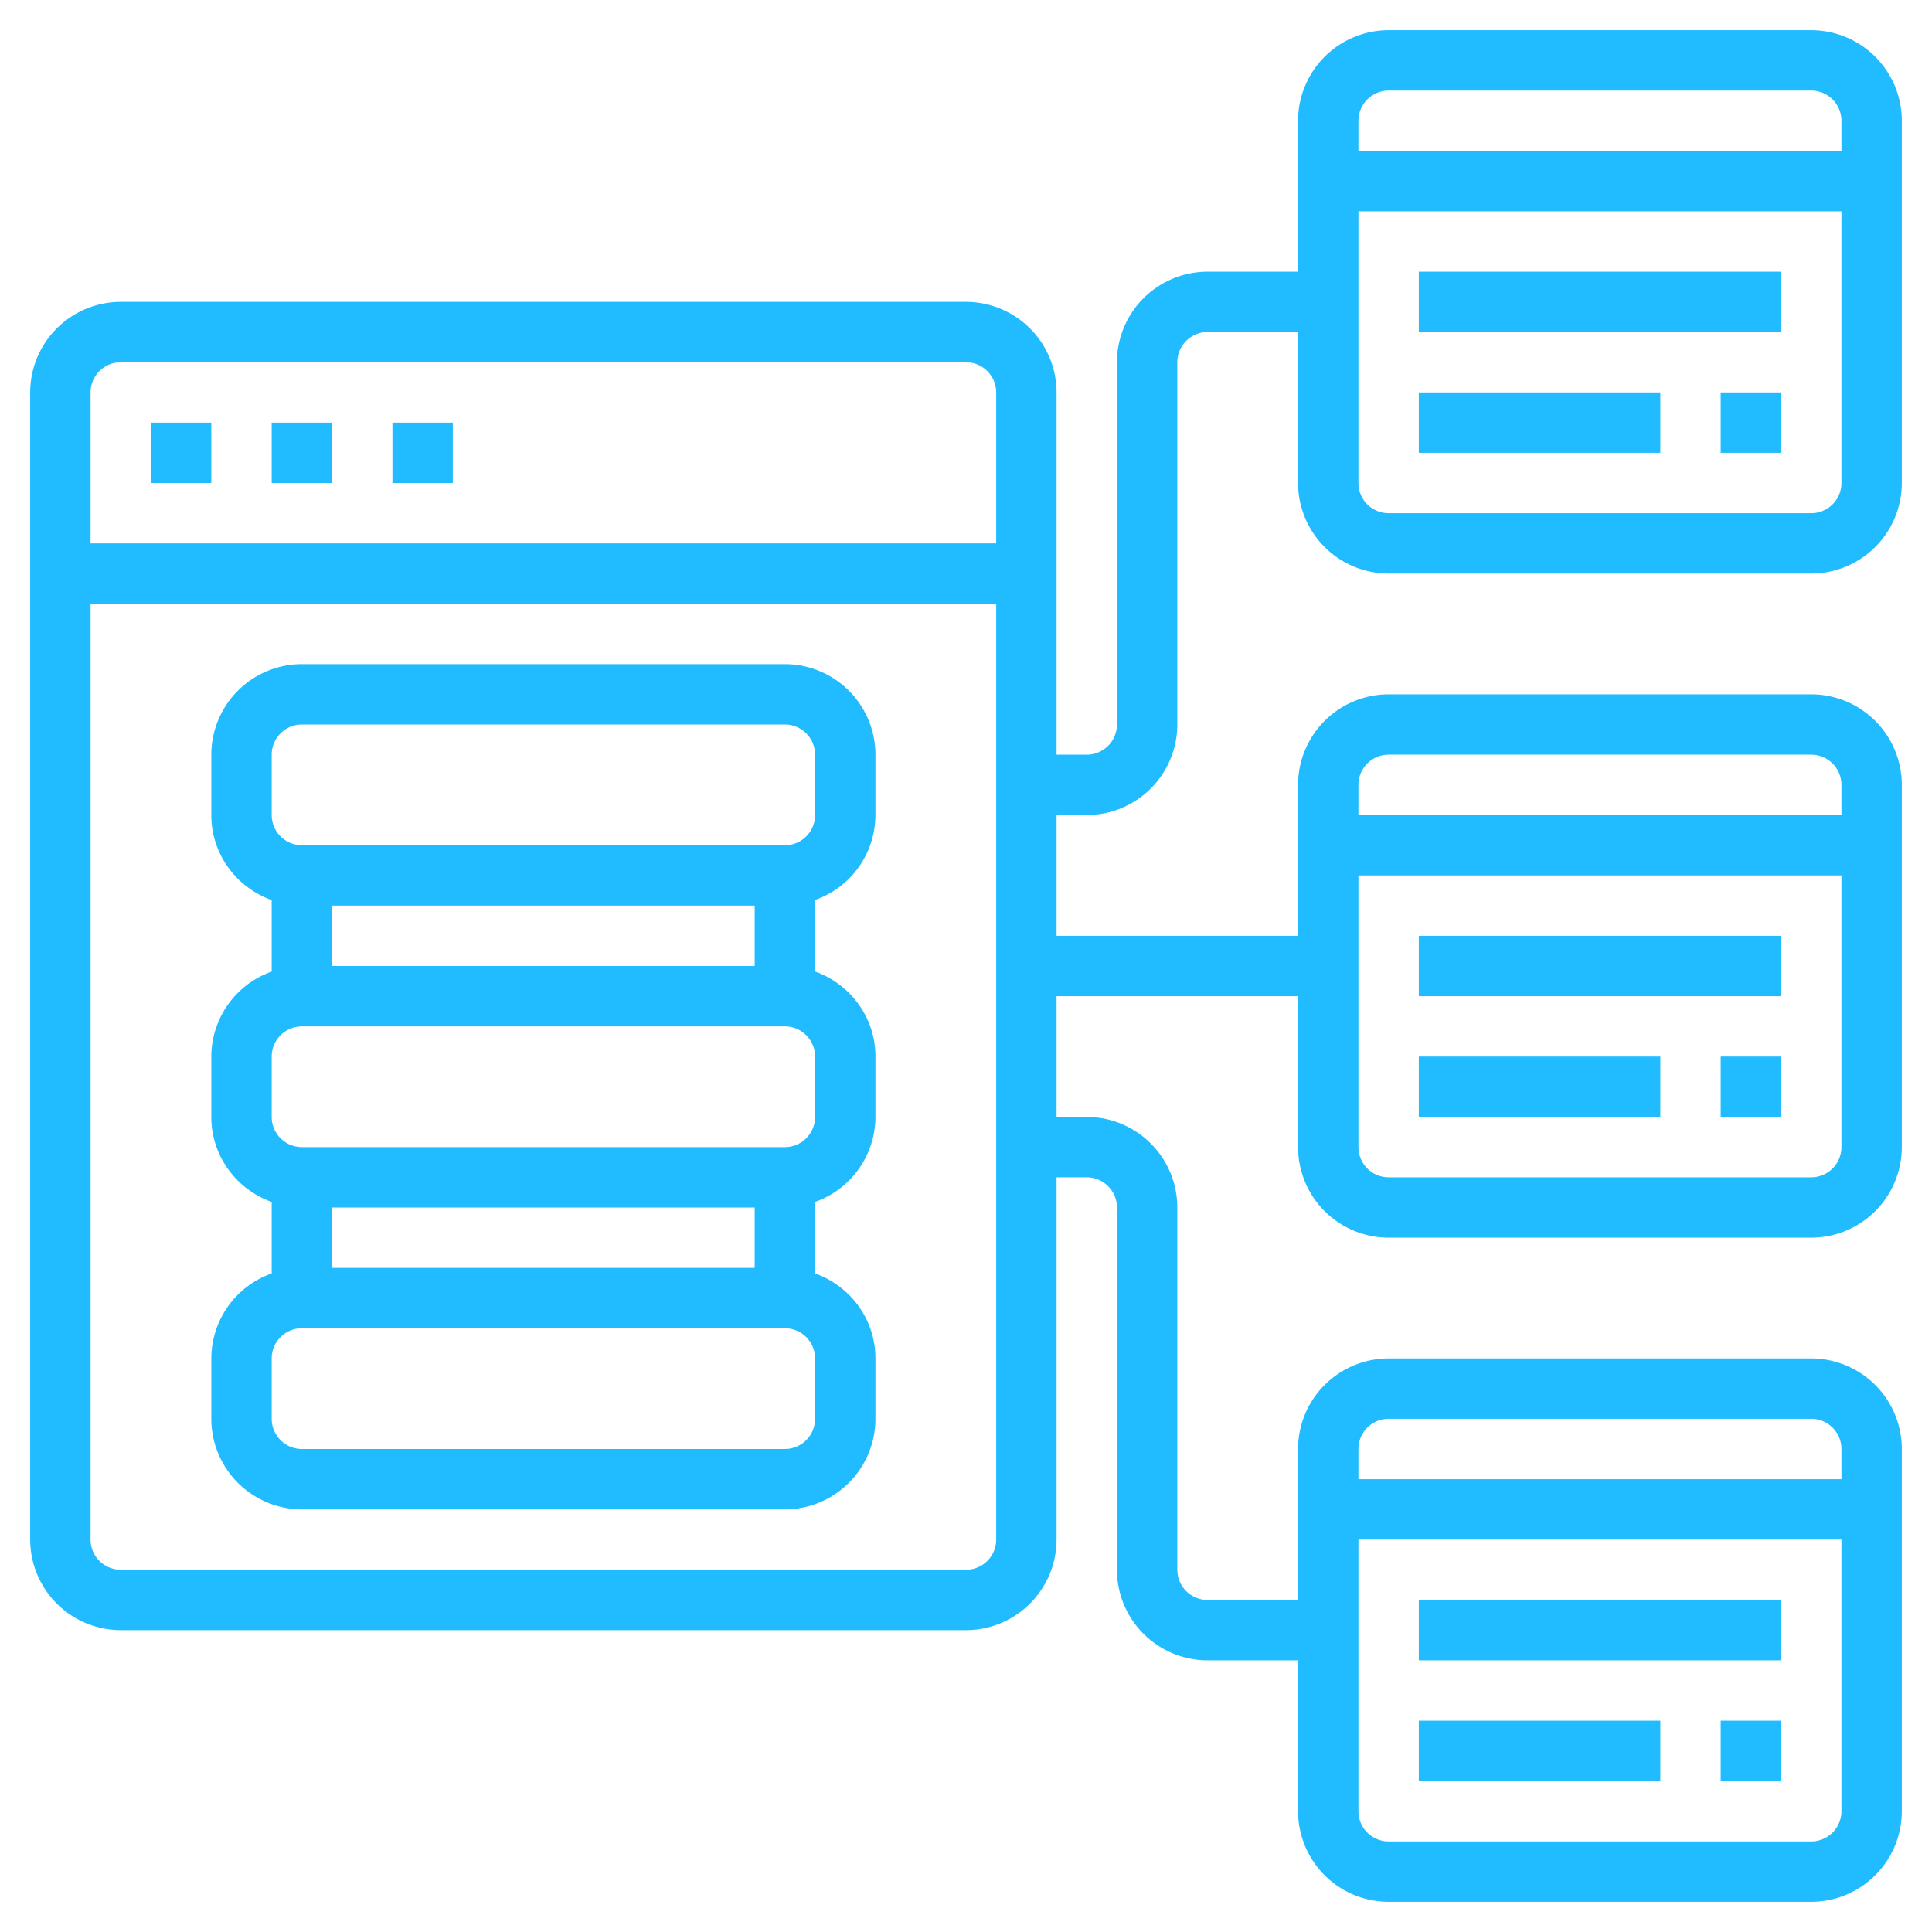 <svg viewBox="0 0 56 56" fill="none" xmlns="http://www.w3.org/2000/svg"><path d="M11.375 12.25h1.75V14h-1.75v-1.75zM7.875 12.25h1.75V14h-1.75v-1.75zM4.375 12.25h1.75V14h-1.75v-1.75zM22.75 19.25h-14a2.628 2.628 0 00-2.625 2.625v1.75c0 1.14.734 2.102 1.75 2.464v2.073a2.62 2.62 0 00-1.75 2.463v1.75c0 1.14.734 2.102 1.75 2.464v2.073a2.62 2.62 0 00-1.75 2.463v1.75A2.628 2.628 0 008.75 43.75h14a2.628 2.628 0 002.625-2.625v-1.75c0-1.14-.734-2.102-1.75-2.464v-2.073a2.621 2.621 0 001.75-2.464v-1.75c0-1.14-.734-2.102-1.75-2.464v-2.073a2.621 2.621 0 001.75-2.464v-1.75a2.628 2.628 0 00-2.625-2.623zM9.625 28v-1.75h12.25V28H9.625zm0 8.75V35h12.25v1.75H9.625zm14 4.375a.876.876 0 01-.875.875h-14a.876.876 0 01-.875-.875v-1.75c0-.483.393-.875.875-.875h14c.482 0 .875.392.875.875v1.75zm0-8.75a.876.876 0 01-.875.875h-14a.876.876 0 01-.875-.875v-1.75c0-.483.393-.875.875-.875h14c.482 0 .875.392.875.875v1.75zm0-8.75a.876.876 0 01-.875.875h-14a.876.876 0 01-.875-.875v-1.75c0-.483.393-.875.875-.875h14c.482 0 .875.392.875.875v1.75z" fill="#21BCFF"/><path d="M40.25 16.625H52.5A2.628 2.628 0 0055.125 14V3.5A2.628 2.628 0 0052.5.875H40.25A2.628 2.628 0 0037.625 3.5v4.375H35a2.628 2.628 0 00-2.625 2.625V21a.876.876 0 01-.875.875h-.875v-10.5A2.628 2.628 0 0028 8.75H3.5a2.628 2.628 0 00-2.625 2.625v33.25A2.628 2.628 0 003.5 47.25H28a2.628 2.628 0 002.625-2.625v-10.5h.875c.482 0 .875.392.875.875v10.5A2.628 2.628 0 0035 48.125h2.625V52.5a2.628 2.628 0 002.625 2.625H52.5a2.628 2.628 0 002.625-2.625V42a2.628 2.628 0 00-2.625-2.625H40.25A2.628 2.628 0 0037.625 42v4.375H35a.876.876 0 01-.875-.875V35a2.628 2.628 0 00-2.625-2.625h-.875v-3.5h7v4.375a2.628 2.628 0 002.625 2.625H52.5a2.628 2.628 0 002.625-2.625v-10.5a2.628 2.628 0 00-2.625-2.625H40.25a2.628 2.628 0 00-2.625 2.625v4.375h-7v-3.5h.875A2.628 2.628 0 0034.125 21V10.5c0-.483.393-.875.875-.875h2.625V14a2.628 2.628 0 002.625 2.625zm12.25 36.75H40.25a.876.876 0 01-.875-.875v-7.875h14V52.5a.876.876 0 01-.875.875zm-12.25-12.25H52.5c.482 0 .875.392.875.875v.875h-14V42c0-.483.393-.875.875-.875zm12.25-7H40.25a.876.876 0 01-.875-.875v-7.875h14v7.875a.876.876 0 01-.875.875zm-12.25-12.25H52.5c.482 0 .875.392.875.875v.875h-14v-.875c0-.483.393-.875.875-.875zM3.5 10.5H28c.482 0 .875.392.875.875v4.375H2.625v-4.375c0-.483.393-.875.875-.875zm24.5 35H3.5a.876.876 0 01-.875-.875V17.5h26.25v27.125A.876.876 0 0128 45.5zm24.5-30.625H40.25a.876.876 0 01-.875-.875V6.125h14V14a.876.876 0 01-.875.875zM40.25 2.625H52.5c.482 0 .875.392.875.875v.875h-14V3.5c0-.483.393-.875.875-.875z" fill="#21BCFF"/><path d="M41.125 7.875h10.5v1.75h-10.5v-1.75zM49.875 11.375h1.75v1.75h-1.75v-1.75zM41.125 11.375h7v1.75h-7v-1.75zM41.125 46.375h10.5v1.75h-10.5v-1.75zM49.875 49.875h1.75v1.75h-1.75v-1.75zM41.125 49.875h7v1.75h-7v-1.75zM41.125 27.125h10.5v1.75h-10.5v-1.75zM49.875 30.625h1.75v1.75h-1.75v-1.75zM41.125 30.625h7v1.75h-7v-1.75z" fill="#21BCFF"/></svg>